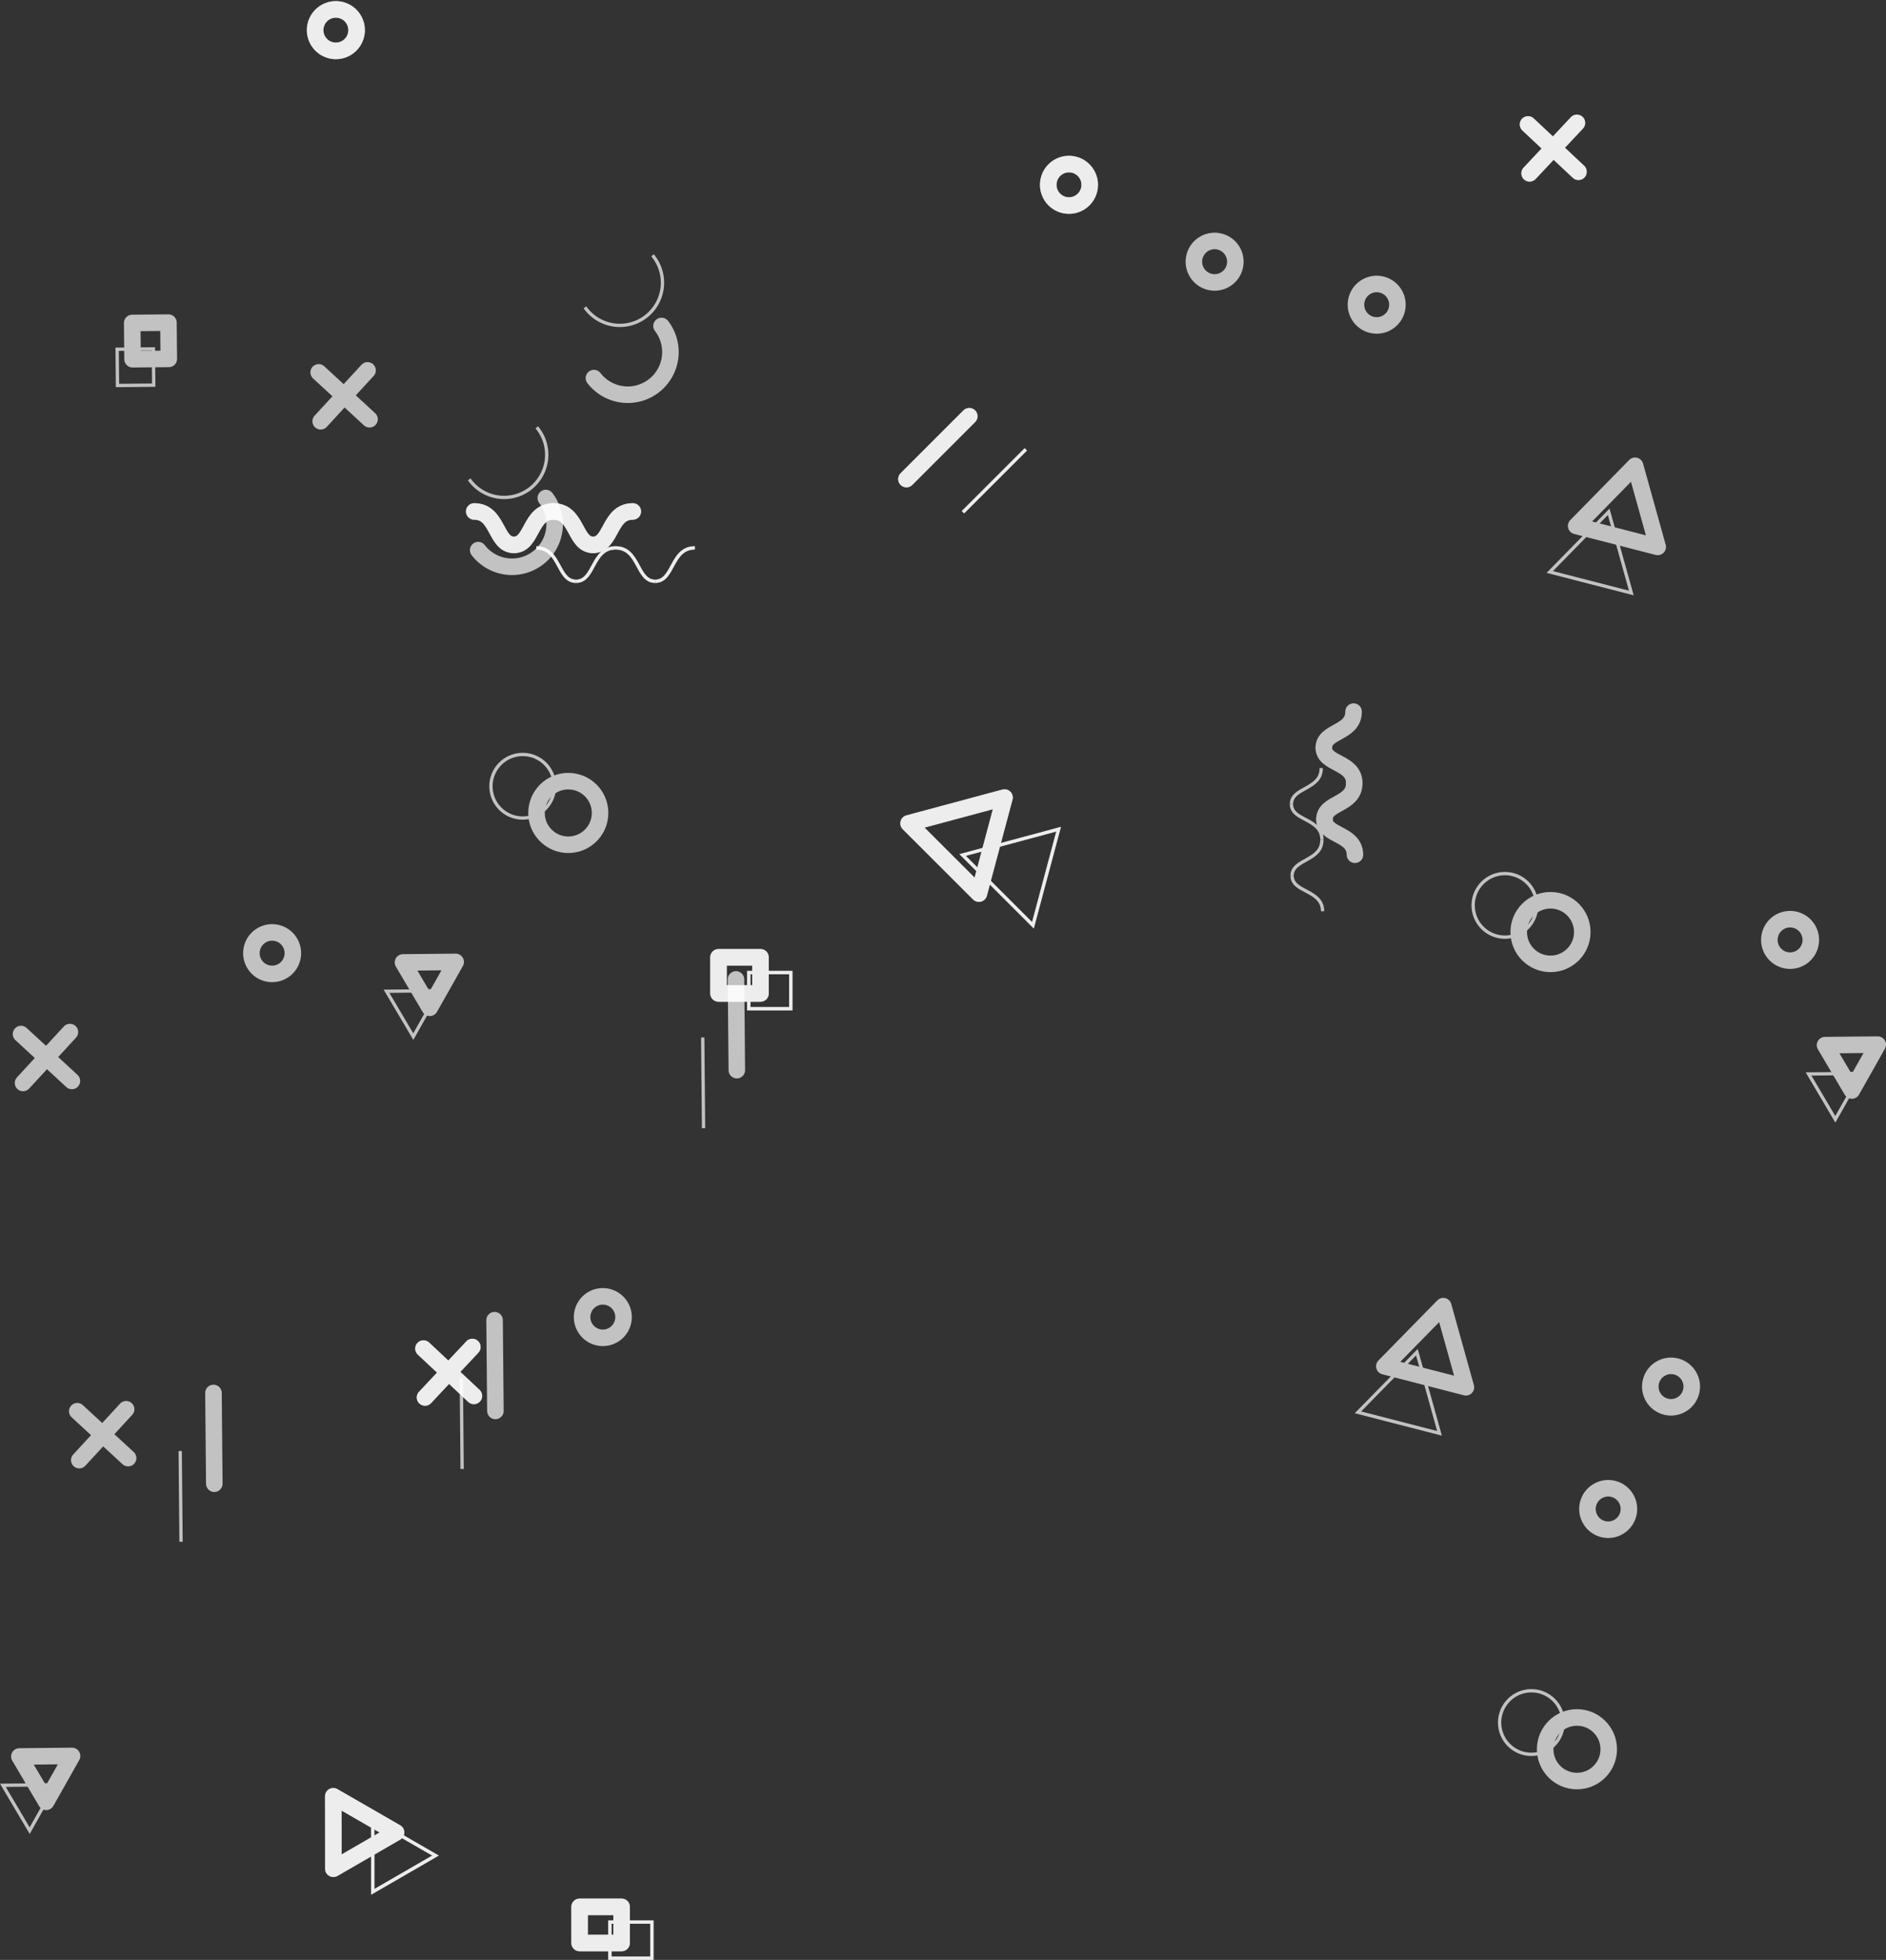 <svg id="Слой_1" data-name="Слой 1" xmlns="http://www.w3.org/2000/svg" viewBox="0 0 570.29 592.39"><rect x="0" y="0" width="570.29" height="592.39" fill="#333333" stroke="none"/><defs><style>.cls-1,.cls-4{opacity:0.7;}.cls-2,.cls-3,.cls-4{fill:none;stroke:#fff;}.cls-2,.cls-4{stroke-linecap:round;stroke-linejoin:round;stroke-width:5px;}.cls-3{stroke-miterlimit:10;}</style></defs><title>bg-saleswinner</title><g class="cls-1"><polygon class="cls-2" points="299.87 255.58 303.75 241.06 289.25 244.96 274.73 248.86 285.37 259.48 296 270.1 299.87 255.58"/><polygon class="cls-3" points="316.22 265.15 320.1 250.63 305.59 254.53 291.08 258.43 301.71 269.05 312.34 279.67 316.22 265.15"/></g><g class="cls-1"><path class="cls-2" d="M169.28,168.8c-5.69,0-4.71-10.1-12-10.1" transform="translate(-13.88 -4.11)"/><path class="cls-2" d="M193.23,168.8c-5.69,0-4.71-10.1-12-10.1" transform="translate(-13.88 -4.11)"/><path class="cls-2" d="M169.28,168.8c5.69,0,4.71-10.1,12-10.1" transform="translate(-13.88 -4.11)"/><path class="cls-2" d="M205.2,158.7" transform="translate(-13.88 -4.11)"/><path class="cls-2" d="M193.23,168.8c5.69,0,4.71-10.1,12-10.1" transform="translate(-13.88 -4.11)"/><path class="cls-3" d="M188.07,179.81c-5.69,0-4.71-10.1-12-10.1" transform="translate(-13.88 -4.11)"/><path class="cls-3" d="M212,179.81c-5.69,0-4.71-10.1-12-10.1" transform="translate(-13.88 -4.11)"/><path class="cls-3" d="M188.07,179.81c5.69,0,4.71-10.1,12-10.1" transform="translate(-13.88 -4.11)"/><path class="cls-3" d="M224,169.71" transform="translate(-13.88 -4.11)"/><path class="cls-3" d="M212,179.81c5.69,0,4.71-10.1,12-10.1" transform="translate(-13.88 -4.11)"/></g><g class="cls-1"><line class="cls-2" x1="143.3" y1="421.92" x2="128.05" y2="407.61"/><line class="cls-2" x1="128.52" y1="422.39" x2="142.83" y2="407.14"/></g><g class="cls-1"><line class="cls-2" x1="477.3" y1="51.92" x2="462.05" y2="37.61"/><line class="cls-2" x1="462.52" y1="52.39" x2="476.83" y2="37.14"/></g><g class="cls-1"><line class="cls-2" x1="274.09" y1="144.81" x2="293.09" y2="125.81"/><line class="cls-3" x1="291.18" y1="154.82" x2="310.19" y2="135.82"/></g><circle class="cls-4" cx="115.05" cy="12.88" r="6.26" transform="matrix(0.85, -0.53, 0.53, 0.85, -3.06, 59.14)"/><circle class="cls-4" cx="336.05" cy="58.88" r="6.26" transform="matrix(0.85, -0.53, 0.53, 0.85, 6.39, 183.92)"/><g class="cls-1"><polygon class="cls-2" points="110.28 559.36 119.77 553.87 110.28 548.4 100.78 542.93 100.79 553.89 100.8 564.84 110.28 559.36"/><polygon class="cls-3" points="122.2 566.34 131.69 560.85 122.19 555.38 112.7 549.91 112.71 560.87 112.71 571.82 122.2 566.34"/></g><g class="cls-1"><rect class="cls-2" x="217.26" y="289.35" width="12.7" height="10.93"/><rect class="cls-3" x="226.42" y="293.96" width="12.7" height="10.93"/></g><g class="cls-1"><rect class="cls-2" x="175.26" y="576.35" width="12.7" height="10.93"/><rect class="cls-3" x="184.42" y="580.96" width="12.7" height="10.93"/></g><g class="cls-1"><polygon class="cls-2" points="299.87 255.58 303.75 241.06 289.25 244.96 274.73 248.86 285.37 259.48 296 270.1 299.87 255.58"/><polygon class="cls-3" points="316.22 265.15 320.1 250.63 305.59 254.53 291.08 258.43 301.71 269.05 312.34 279.67 316.22 265.15"/></g><g class="cls-1"><path class="cls-2" d="M169.28,168.8c-5.69,0-4.71-10.1-12-10.1" transform="translate(-13.88 -4.11)"/><path class="cls-2" d="M193.23,168.8c-5.69,0-4.71-10.1-12-10.1" transform="translate(-13.88 -4.11)"/><path class="cls-2" d="M169.28,168.8c5.69,0,4.71-10.1,12-10.1" transform="translate(-13.88 -4.11)"/><path class="cls-2" d="M205.2,158.7" transform="translate(-13.88 -4.11)"/><path class="cls-2" d="M193.23,168.8c5.69,0,4.71-10.1,12-10.1" transform="translate(-13.88 -4.11)"/><path class="cls-3" d="M188.07,179.81c-5.69,0-4.71-10.1-12-10.1" transform="translate(-13.88 -4.11)"/><path class="cls-3" d="M212,179.81c-5.69,0-4.71-10.1-12-10.1" transform="translate(-13.88 -4.11)"/><path class="cls-3" d="M188.07,179.81c5.69,0,4.71-10.1,12-10.1" transform="translate(-13.88 -4.11)"/><path class="cls-3" d="M224,169.71" transform="translate(-13.88 -4.11)"/><path class="cls-3" d="M212,179.81c5.69,0,4.71-10.1,12-10.1" transform="translate(-13.88 -4.11)"/></g><g class="cls-1"><line class="cls-2" x1="143.3" y1="421.92" x2="128.05" y2="407.61"/><line class="cls-2" x1="128.52" y1="422.39" x2="142.83" y2="407.14"/></g><g class="cls-1"><line class="cls-2" x1="477.3" y1="51.92" x2="462.05" y2="37.61"/><line class="cls-2" x1="462.52" y1="52.39" x2="476.83" y2="37.14"/></g><g class="cls-1"><line class="cls-2" x1="274.09" y1="144.81" x2="293.09" y2="125.81"/><line class="cls-3" x1="291.18" y1="154.82" x2="310.19" y2="135.82"/></g><circle class="cls-4" cx="115.05" cy="12.88" r="6.26" transform="matrix(0.85, -0.53, 0.53, 0.85, -3.06, 59.14)"/><circle class="cls-4" cx="336.05" cy="58.88" r="6.26" transform="matrix(0.85, -0.53, 0.53, 0.85, 6.39, 183.92)"/><g class="cls-1"><polygon class="cls-2" points="110.28 559.36 119.77 553.87 110.28 548.4 100.78 542.93 100.79 553.89 100.8 564.84 110.28 559.36"/><polygon class="cls-3" points="122.2 566.34 131.69 560.85 122.19 555.38 112.7 549.91 112.71 560.87 112.71 571.82 122.2 566.34"/></g><g class="cls-1"><rect class="cls-2" x="217.26" y="289.35" width="12.7" height="10.93"/><rect class="cls-3" x="226.42" y="293.96" width="12.7" height="10.93"/></g><g class="cls-1"><rect class="cls-2" x="175.26" y="576.35" width="12.7" height="10.93"/><rect class="cls-3" x="184.42" y="580.96" width="12.7" height="10.93"/></g><g class="cls-1"><polygon class="cls-2" points="430.93 416.13 443.26 419.31 439.84 407.05 436.42 394.78 427.51 403.87 418.6 412.96 430.93 416.13"/><polygon class="cls-3" points="422.95 430.06 435.28 433.23 431.86 420.97 428.44 408.7 419.53 417.8 410.62 426.88 422.95 430.06"/></g><g class="cls-1"><line class="cls-2" x1="149.55" y1="399.03" x2="149.8" y2="426.46"/><line class="cls-3" x1="139.49" y1="416.58" x2="139.74" y2="444.01"/></g><g class="cls-1"><path class="cls-2" d="M178.92,154.64a12.9,12.9,0,1,1-20.44,15.75" transform="translate(-13.88 -4.11)"/><path class="cls-3" d="M176.19,133.28A12.9,12.9,0,1,1,155.76,149" transform="translate(-13.88 -4.11)"/></g><g class="cls-1"><circle class="cls-2" cx="476.84" cy="528.72" r="9.61"/><circle class="cls-3" cx="463.06" cy="520.65" r="9.61"/></g><g class="cls-1"><circle class="cls-2" cx="171.84" cy="245.72" r="9.61"/><circle class="cls-3" cx="158.06" cy="237.65" r="9.61"/></g><circle class="cls-4" cx="555.16" cy="288.21" r="6.27" transform="translate(-81.58 341.59) rotate(-32.71)"/><circle class="cls-4" cx="96.16" cy="292.21" r="6.27" transform="translate(-156.53 94.19) rotate(-32.71)"/><circle class="cls-4" cx="519.16" cy="423.21" r="6.27" transform="translate(-160.24 343.55) rotate(-32.71)"/><circle class="cls-4" cx="430.16" cy="96.21" r="6.27" transform="translate(2.35 243.6) rotate(-32.71)"/><g class="cls-1"><path class="cls-2" d="M414.17,230.09c0-5.14,9.08-4.34,9-10.9" transform="translate(-13.88 -4.11)"/><path class="cls-2" d="M414.37,251.73c0-5.14,9.08-4.34,9-10.9" transform="translate(-13.88 -4.11)"/><path class="cls-2" d="M414.17,230.09c0,5.14,9.16,4.17,9.22,10.73" transform="translate(-13.88 -4.11)"/><path class="cls-2" d="M423.59,262.46" transform="translate(-13.88 -4.11)"/><path class="cls-2" d="M414.37,251.73c0,5.14,9.16,4.17,9.22,10.73" transform="translate(-13.88 -4.11)"/><path class="cls-3" d="M404.39,247.16c0-5.14,9.08-4.34,9-10.9" transform="translate(-13.88 -4.11)"/><path class="cls-3" d="M404.59,268.8c0-5.14,9.08-4.34,9-10.9" transform="translate(-13.88 -4.11)"/><path class="cls-3" d="M404.39,247.16c0,5.14,9.16,4.17,9.22,10.73" transform="translate(-13.88 -4.11)"/><path class="cls-3" d="M413.81,279.53" transform="translate(-13.88 -4.11)"/><path class="cls-3" d="M404.59,268.8c0,5.14,9.16,4.17,9.22,10.73" transform="translate(-13.88 -4.11)"/></g><g class="cls-1"><line class="cls-2" x1="23.97" y1="441.33" x2="38.14" y2="425.95"/><line class="cls-2" x1="23.36" y1="426.55" x2="38.74" y2="440.72"/></g><g class="cls-1"><line class="cls-2" x1="96.97" y1="127.33" x2="111.14" y2="111.95"/><line class="cls-2" x1="96.36" y1="112.55" x2="111.74" y2="126.72"/></g><g class="cls-1"><polygon class="cls-2" points="488.93 162.13 501.26 165.31 497.84 153.05 494.42 140.78 485.51 149.87 476.6 158.96 488.93 162.13"/><polygon class="cls-3" points="480.95 176.06 493.28 179.23 489.86 166.97 486.44 154.7 477.53 163.79 468.62 172.88 480.95 176.06"/></g><g class="cls-1"><line class="cls-2" x1="64.55" y1="421.03" x2="64.8" y2="448.46"/><line class="cls-3" x1="54.49" y1="438.58" x2="54.74" y2="466.01"/></g><g class="cls-1"><line class="cls-2" x1="222.55" y1="296.03" x2="222.8" y2="323.46"/><line class="cls-3" x1="212.49" y1="313.58" x2="212.74" y2="341.01"/></g><g class="cls-1"><path class="cls-2" d="M213.92,102.64a12.9,12.9,0,1,1-20.44,15.75" transform="translate(-13.88 -4.11)"/><path class="cls-3" d="M211.19,81.28A12.9,12.9,0,1,1,190.76,97" transform="translate(-13.88 -4.11)"/></g><g class="cls-1"><circle class="cls-2" cx="468.84" cy="281.72" r="9.61"/><circle class="cls-3" cx="455.06" cy="273.65" r="9.61"/></g><circle class="cls-4" cx="196.16" cy="402.21" r="6.27" transform="translate(-200.12 165.67) rotate(-32.71)"/><circle class="cls-4" cx="500.16" cy="460.21" r="6.27" transform="translate(-183.25 339.15) rotate(-32.71)"/><circle class="cls-4" cx="381.16" cy="83.21" r="6.27" transform="translate(1.6 215.06) rotate(-32.71)"/><g class="cls-1"><polygon class="cls-2" points="9.91 537.76 13.96 544.61 17.88 537.68 21.79 530.74 13.83 530.82 5.86 530.9 9.91 537.76"/><polygon class="cls-3" points="4.92 546.47 8.97 553.32 12.88 546.39 16.8 539.45 8.84 539.53 0.87 539.61 4.92 546.47"/></g><g class="cls-1"><polygon class="cls-2" points="125.91 297.76 129.96 304.61 133.88 297.68 137.79 290.74 129.83 290.82 121.86 290.9 125.91 297.76"/><polygon class="cls-3" points="120.92 306.46 124.97 313.32 128.88 306.39 132.8 299.45 124.83 299.53 116.87 299.61 120.92 306.46"/></g><g class="cls-1"><polygon class="cls-2" points="555.91 322.76 559.96 329.61 563.88 322.68 567.79 315.74 559.83 315.82 551.86 315.9 555.91 322.76"/><polygon class="cls-3" points="550.92 331.46 554.97 338.32 558.88 331.39 562.8 324.45 554.84 324.53 546.87 324.61 550.92 331.46"/></g><g class="cls-1"><rect class="cls-2" x="53.9" y="101.68" width="10.96" height="10.96" transform="translate(-14.86 -3.56) rotate(-0.53)"/><rect class="cls-3" x="49.35" y="109.62" width="10.96" height="10.96" transform="translate(-14.94 -3.6) rotate(-0.53)"/></g><g class="cls-1"><line class="cls-2" x1="6.97" y1="327.33" x2="21.14" y2="311.95"/><line class="cls-2" x1="6.36" y1="312.55" x2="21.74" y2="326.72"/></g></svg>